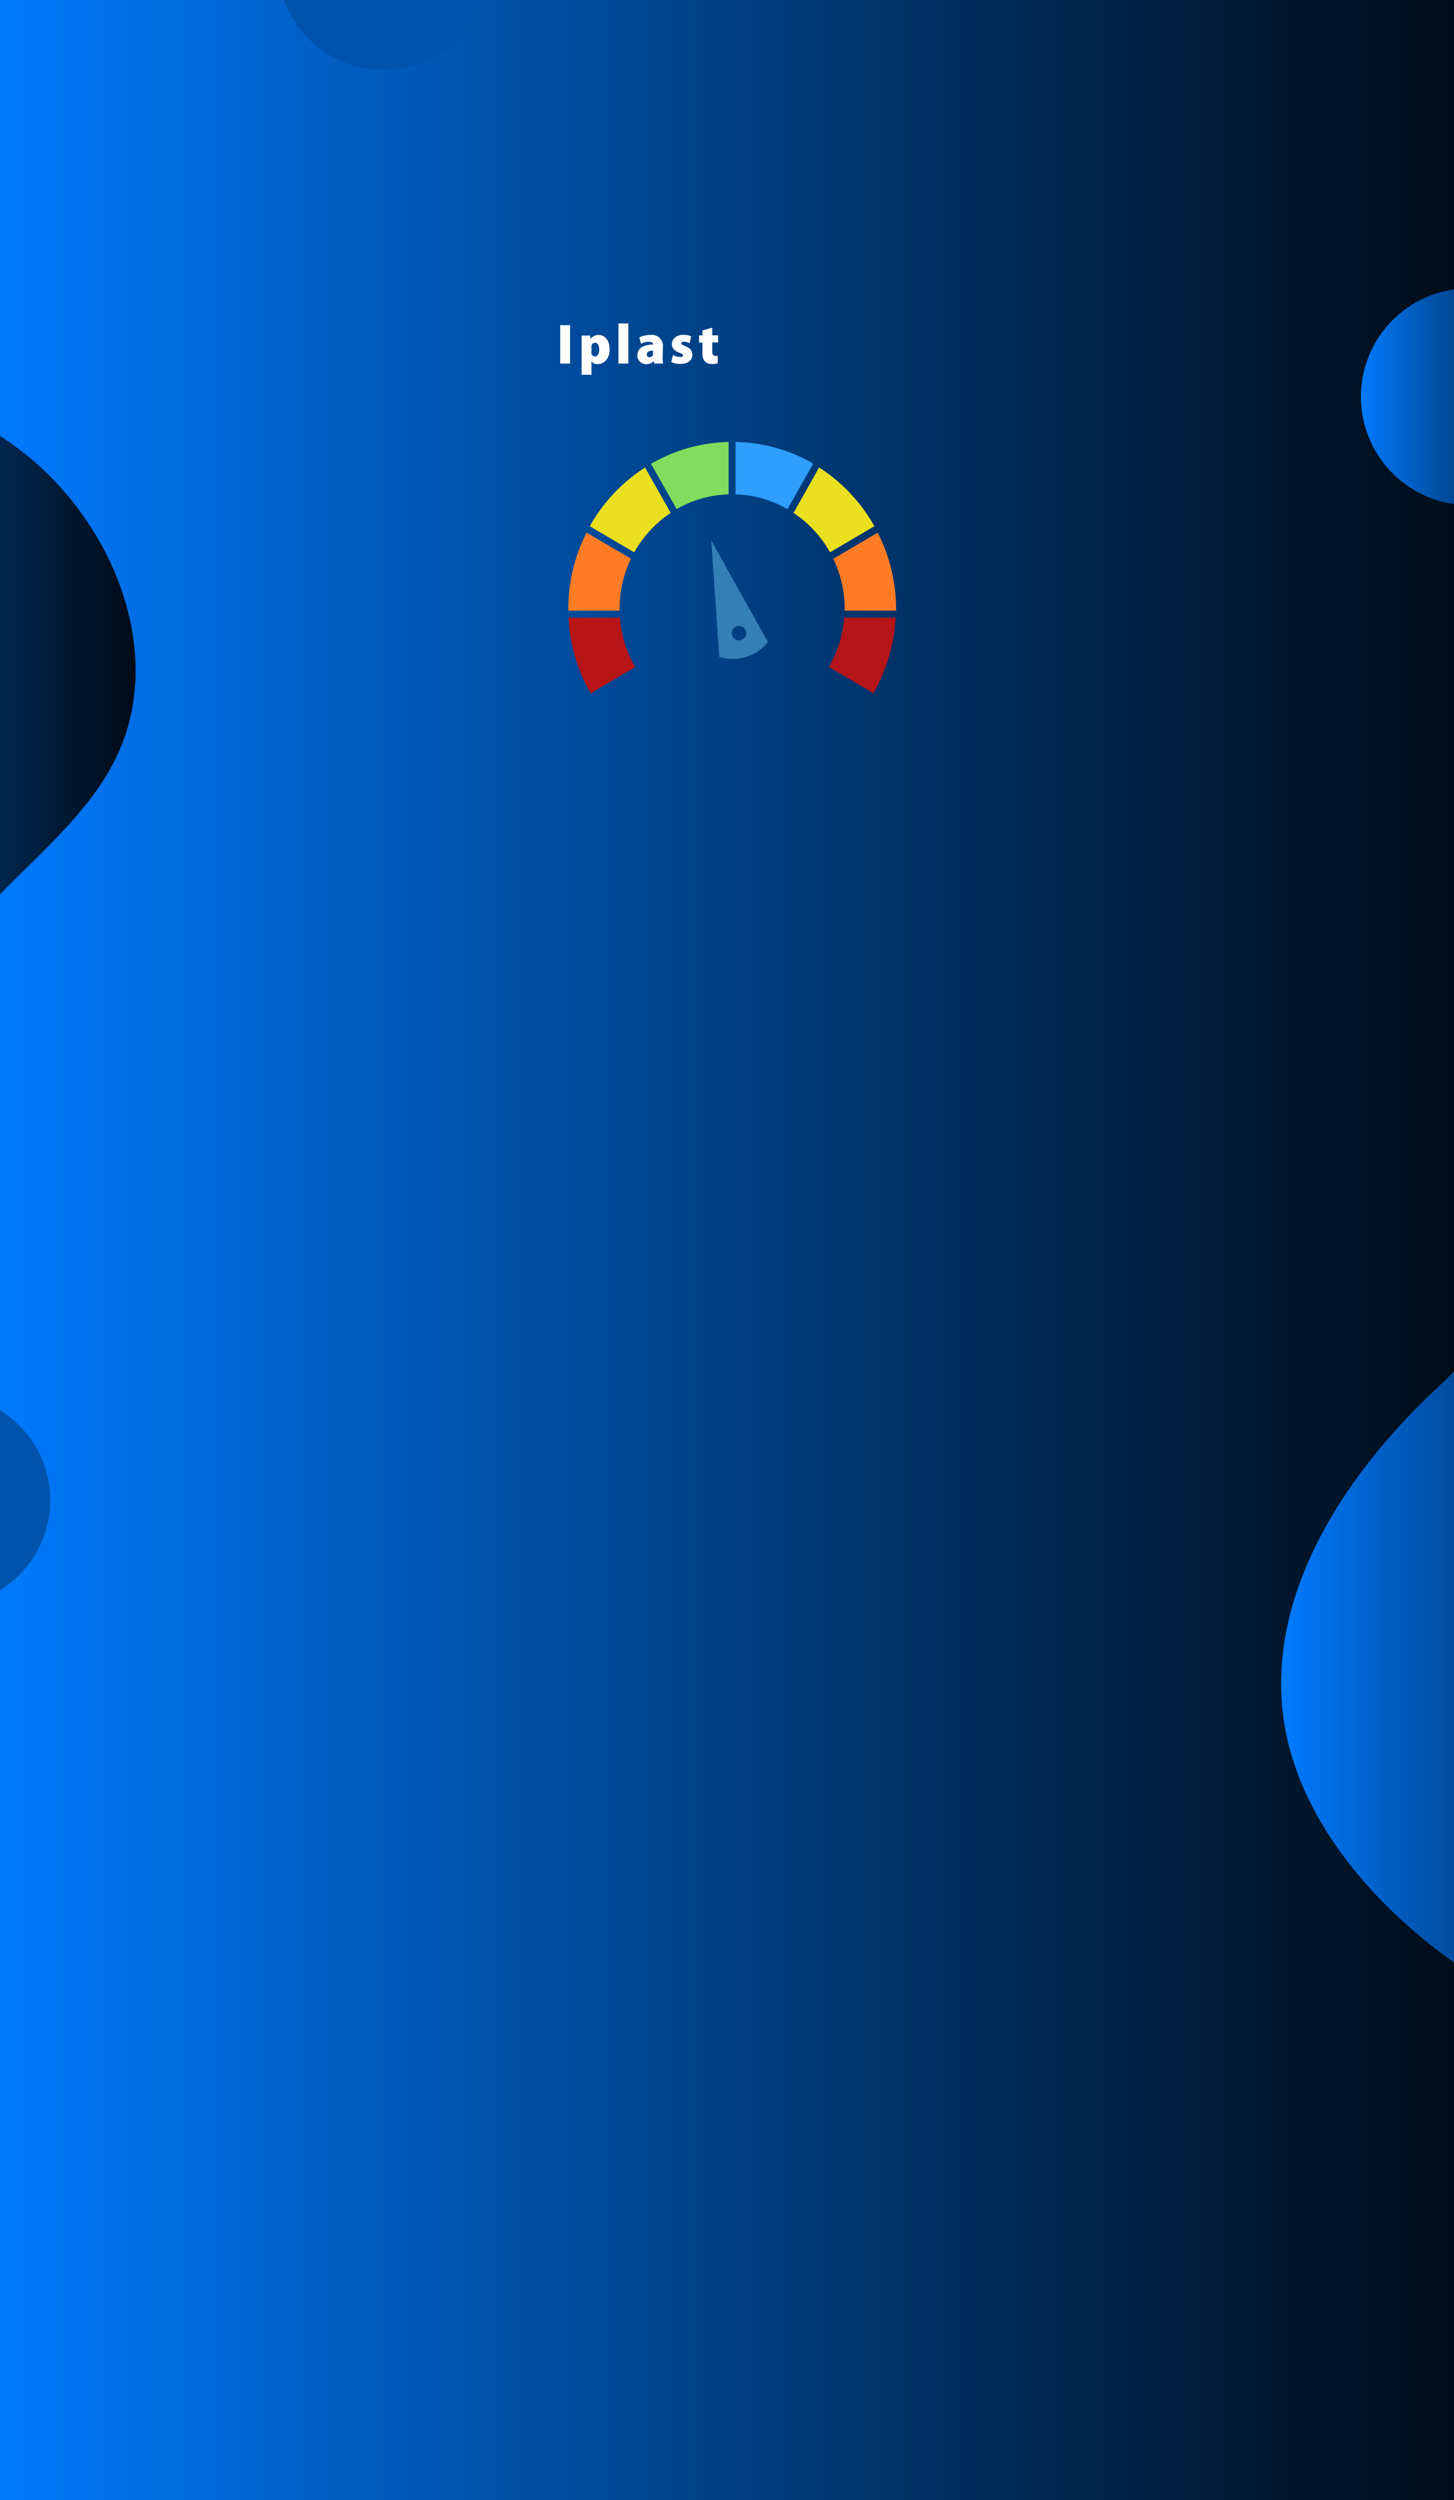 <svg xmlns="http://www.w3.org/2000/svg" xmlns:xlink="http://www.w3.org/1999/xlink" viewBox="0 0 295 506.96"><rect x="0" y="0" width="295" height="506.96" fill="#333333" stroke="none"/><defs><style>.cls-1{fill:none;}.cls-2{fill:url(#Degradado_sin_nombre_3);}.cls-3{fill:url(#Degradado_sin_nombre_3-2);}.cls-4{fill:#0053ac;}.cls-5{fill:url(#Degradado_sin_nombre_3-3);}.cls-6{fill:url(#Degradado_sin_nombre_3-4);}.cls-7{clip-path:url(#clip-path);}.cls-8{fill:#fff;}.cls-9{fill:#b71415;}.cls-10{fill:#ff7c24;}.cls-11{fill:#81dd5e;}.cls-12{fill:#309eff;}.cls-13{fill:#b51518;}.cls-14{fill:#ebe01f;}.cls-15{fill:#357fb7;}</style><linearGradient id="Degradado_sin_nombre_3" x1="-2.85" y1="237.19" x2="299.35" y2="237.19" gradientUnits="userSpaceOnUse"><stop offset="0" stop-color="#007bff"/><stop offset="0.25" stop-color="#005cbf"/><stop offset="0.62" stop-color="#003165"/><stop offset="0.88" stop-color="#00162d"/><stop offset="1" stop-color="#000b17"/></linearGradient><linearGradient id="Degradado_sin_nombre_3-2" x1="259.96" y1="294.66" x2="351.94" y2="294.66" xlink:href="#Degradado_sin_nombre_3"/><linearGradient id="Degradado_sin_nombre_3-3" x1="-71.54" y1="171.45" x2="27.52" y2="171.45" xlink:href="#Degradado_sin_nombre_3"/><linearGradient id="Degradado_sin_nombre_3-4" x1="276.13" y1="80.45" x2="320.11" y2="80.45" gradientTransform="translate(308.36 -228.17) rotate(76.8)" xlink:href="#Degradado_sin_nombre_3"/><clipPath id="clip-path"><rect class="cls-1" x="95.25" y="38.03" width="106" height="106"/></clipPath></defs><title>backgroudSlide-02</title><g id="OBJECTS"><rect class="cls-2" x="-2.85" y="-43" width="302.2" height="560.37" rx="9.3"/><path class="cls-3" d="M347.45,417.5a109.06,109.06,0,0,1-65.95-30.88c-10.36-10.28-18.79-23.15-21-37.58-3.69-24.44,11-48.06,28.7-65.32,7-6.83,14.81-13.4,18.69-22.39,7.26-16.83-1.33-36.42,1.81-54.49,3.41-19.6,22.32-35.28,42.21-35C344.85,253.67,343.92,335.42,347.45,417.5Z"/><circle class="cls-4" cx="77.76" cy="-7.27" r="21.44"/><circle class="cls-4" cx="-11.24" cy="304.2" r="21.44"/><path class="cls-5" d="M4.51,91.58c18.41,14.29,29.2,40.71,19.18,61.76-9.56,20.12-35.17,31.29-38.81,53.26-2.89,17.46,9.43,37.06,0,52.06-6.73,10.74-21.27,13-33.95,13.09-4,0-8.24-.09-11.82-1.95-8.38-4.34-9.64-15.59-9.84-25-.92-44.36-1.88-88.85,1.71-133.12C-67.46,92.89-71.19,75-51.7,71.56-35.29,68.64-7.82,82,4.51,91.58Z"/><circle class="cls-6" cx="298.12" cy="80.45" r="21.99" transform="translate(151.71 352.32) rotate(-76.8)"/><path class="cls-8" d="M115.66,65.93v7.79h-2V65.93Z"/><path class="cls-8" d="M118,69.93c0-.7,0-1.34,0-1.89h1.73l.09.69h0a2,2,0,0,1,1.67-.81c1.24,0,2.2,1.18,2.2,2.91,0,2-1.23,3-2.4,3A1.53,1.53,0,0,1,120,73.3h0V76h-2Zm2,1.43a1.43,1.43,0,0,0,0,.38.75.75,0,0,0,.69.55c.56,0,.89-.58.89-1.39s-.3-1.4-.86-1.4a.75.75,0,0,0-.72.59,1,1,0,0,0,0,.31v1Z"/><path class="cls-8" d="M125.48,65.58h2v8.14h-2Z"/><path class="cls-8" d="M134.45,72.35a7.24,7.24,0,0,0,.1,1.37h-1.81l-.11-.52h0a1.85,1.85,0,0,1-1.51.63,1.75,1.75,0,0,1-1.81-1.78c0-1.52,1.4-2.17,3.16-2.18V69.8c0-.25-.21-.51-.9-.51a3.15,3.15,0,0,0-1.51.41l-.35-1.28a5,5,0,0,1,2.26-.5,2.23,2.23,0,0,1,2.52,2.51ZM132.5,71.1c-.77,0-1.27.23-1.27.76a.53.53,0,0,0,.57.58.73.73,0,0,0,.67-.47,1.18,1.18,0,0,0,0-.27Z"/><path class="cls-8" d="M136.54,72a3.21,3.21,0,0,0,1.43.39c.42,0,.6-.1.6-.32s-.14-.32-.71-.53c-1.2-.44-1.54-1.11-1.54-1.71,0-1.11.92-1.94,2.35-1.94a3.92,3.92,0,0,1,1.56.3l-.32,1.39a2.71,2.71,0,0,0-1.13-.29c-.35,0-.55.11-.55.33s.16.31.79.56c1.08.4,1.44,1,1.45,1.74,0,1.11-.85,1.87-2.49,1.87a4,4,0,0,1-1.79-.38Z"/><path class="cls-8" d="M144.51,66.44V68h1.18v1.44h-1.18v1.81c0,.66.2.9.65.9a2.13,2.13,0,0,0,.46,0v1.52a4.51,4.51,0,0,1-1.19.14,2,2,0,0,1-1.37-.47,2.31,2.31,0,0,1-.54-1.76V69.48h-.69V68h.69V67Z"/><path class="cls-9" d="M128.86,135.26a23.2,23.2,0,0,1-3.08-10H115.35a34.18,34.18,0,0,0,4.49,15.33Z"/><path class="cls-10" d="M125.71,123.48a23.49,23.49,0,0,1,2.31-10.2L119,108a34.14,34.14,0,0,0-3.69,15.51v.32h10.42C125.72,123.69,125.71,123.58,125.71,123.48Z"/><path class="cls-11" d="M137.29,103.24a22.21,22.21,0,0,1,10.53-3V89.62a32.57,32.57,0,0,0-15.74,4.43Z"/><path class="cls-12" d="M149.23,89.62v10.62a22.21,22.21,0,0,1,10.53,3L165,94A32.67,32.67,0,0,0,149.23,89.62Z"/><path class="cls-13" d="M181.7,125.24H171.27a23.2,23.2,0,0,1-3.08,10l9,5.3A34.1,34.1,0,0,0,181.7,125.24Z"/><path class="cls-14" d="M128.68,112a23.21,23.21,0,0,1,7.4-8l-5.21-9.2a33.7,33.7,0,0,0-11.21,11.91Z"/><path class="cls-10" d="M178.07,108l-9,5.31a23.49,23.49,0,0,1,2.31,10.2c0,.1,0,.21,0,.31h10.42v-.31A34.26,34.26,0,0,0,178.07,108Z"/><path class="cls-14" d="M161,104a23.21,23.21,0,0,1,7.4,8l9-5.3a33.7,33.7,0,0,0-11.21-11.91Z"/><path class="cls-15" d="M145.93,133.18h0a9,9,0,0,0,9.86-3h0L144.3,109.58Zm5.2-5.65a1.47,1.47,0,1,1-2-.37A1.46,1.46,0,0,1,151.13,127.53Z"/></g></svg>